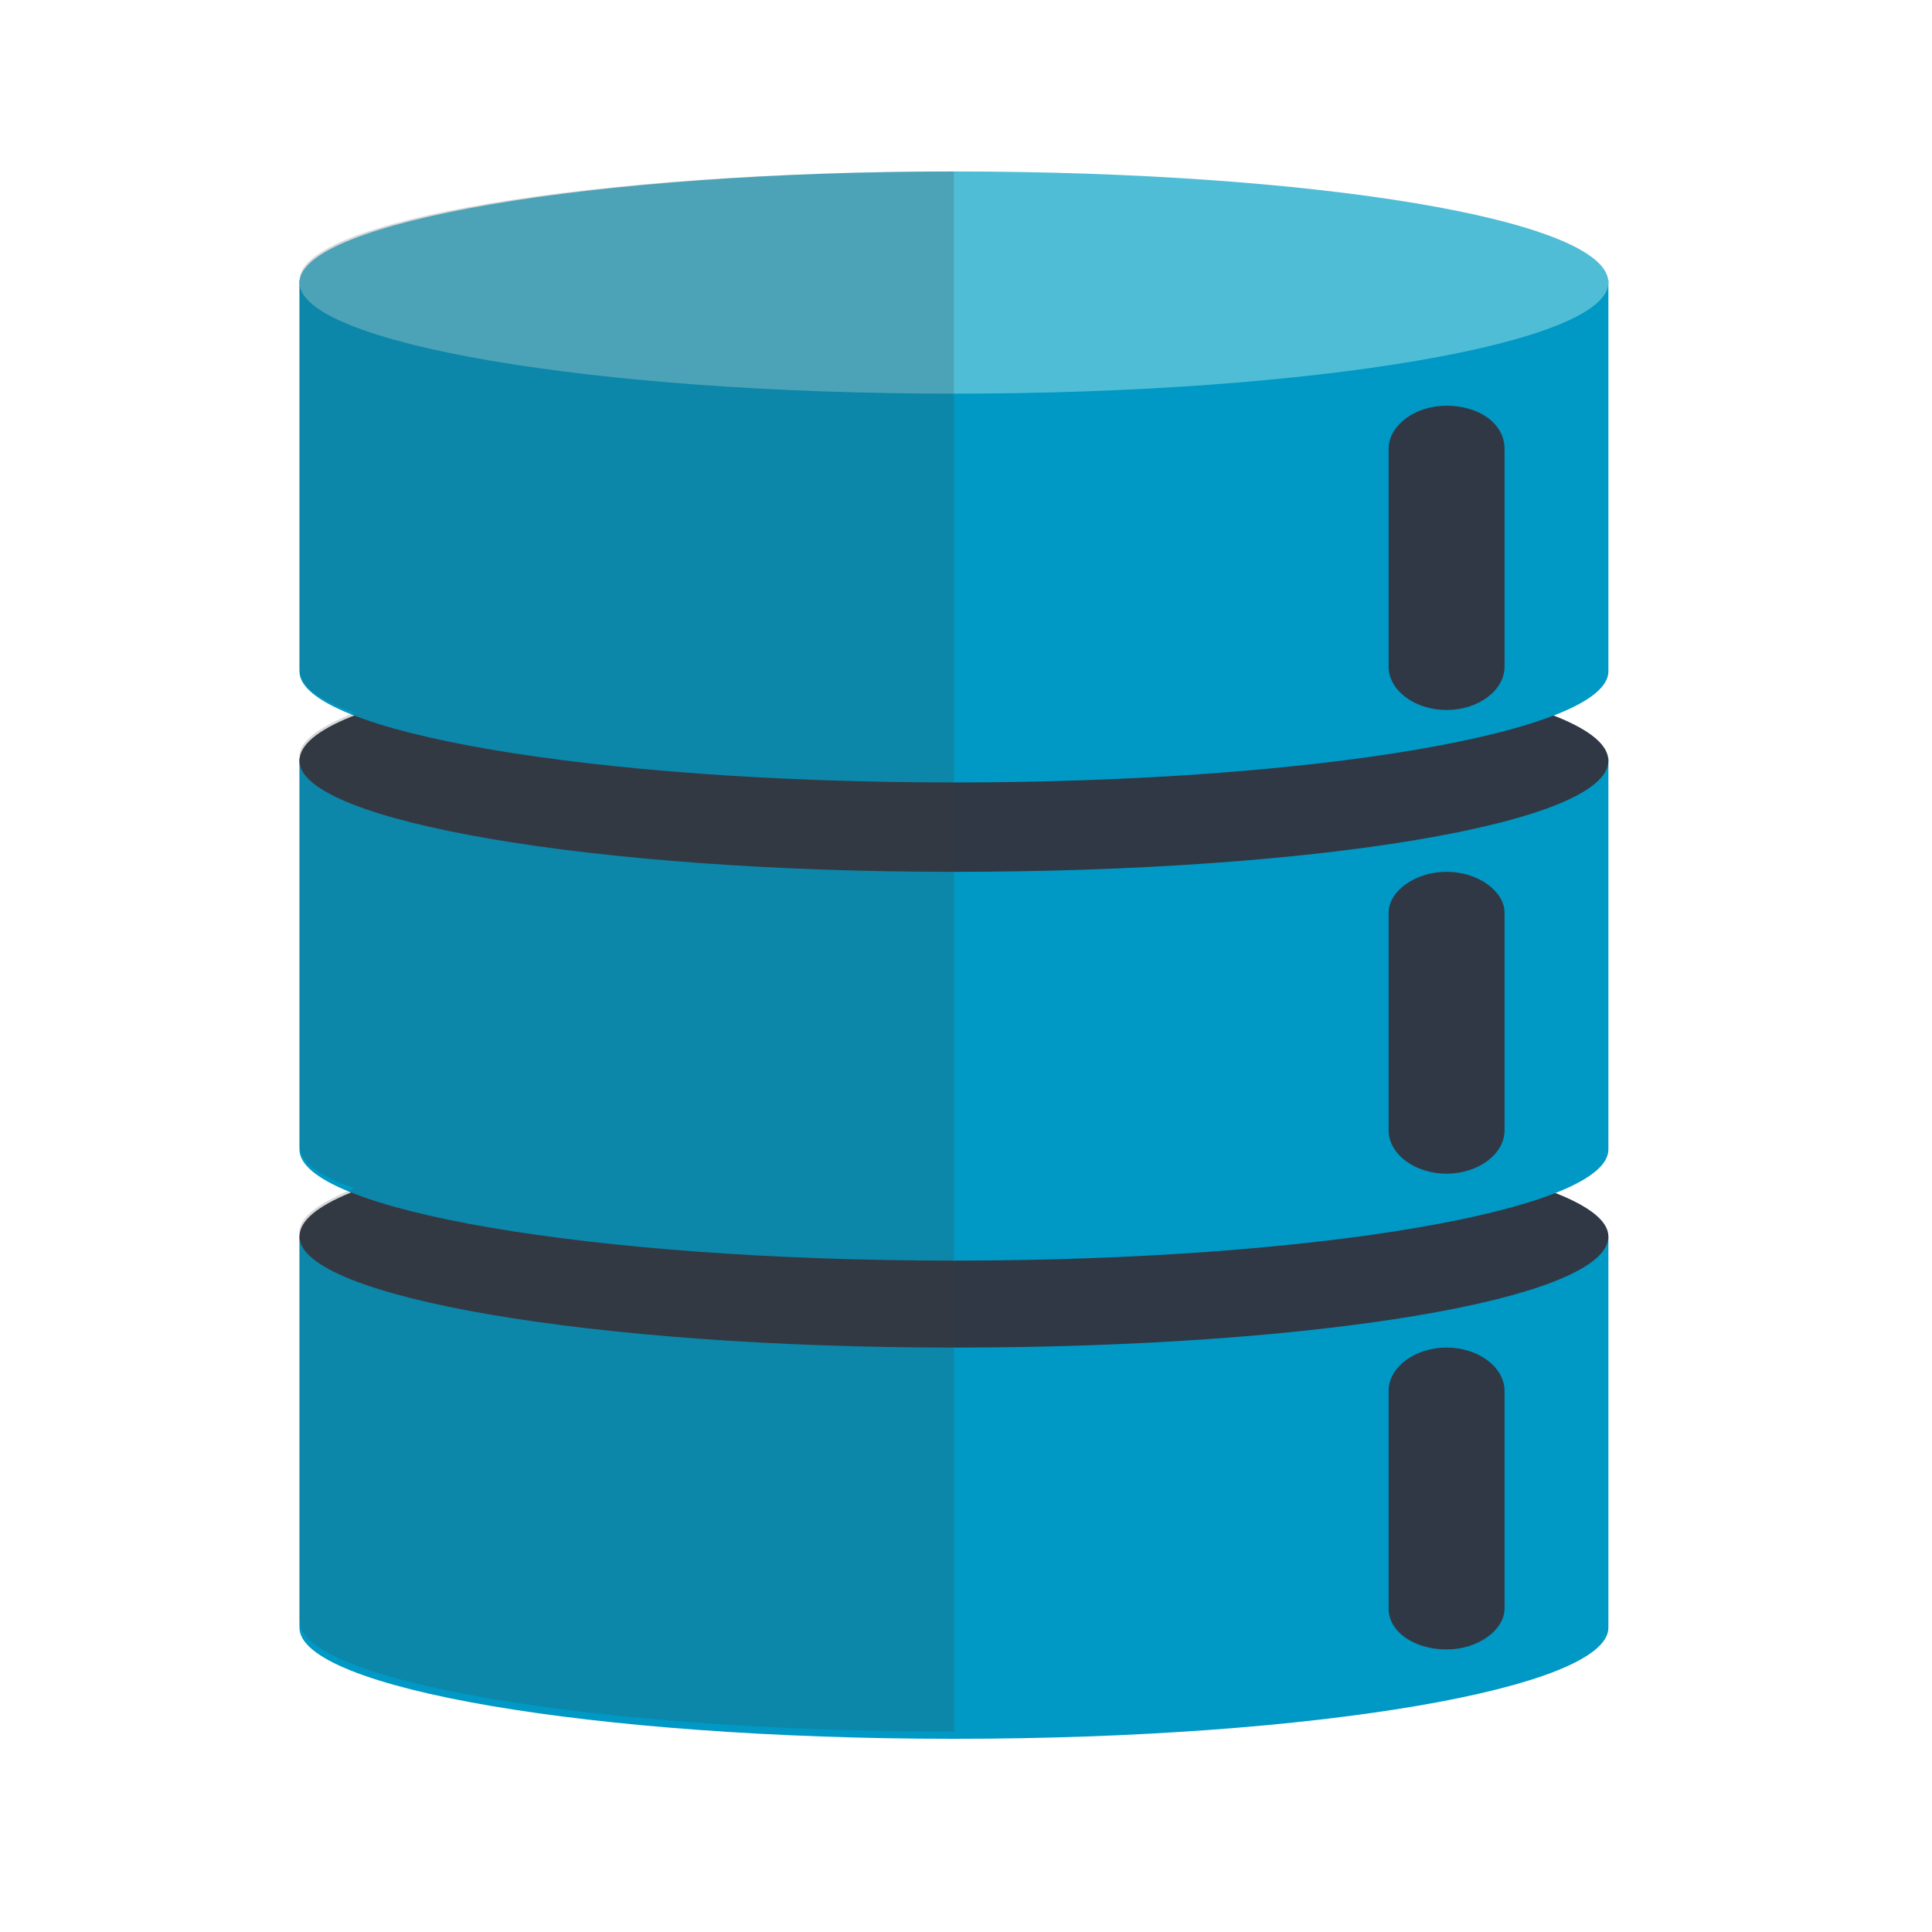 <?xml version="1.0" encoding="utf-8"?>
<!-- Generator: Adobe Illustrator 24.1.1, SVG Export Plug-In . SVG Version: 6.00 Build 0)  -->
<svg version="1.1" id="Layer_1" xmlns="http://www.w3.org/2000/svg" xmlns:xlink="http://www.w3.org/1999/xlink" x="0px" y="0px"
	 viewBox="0 0 80 80" style="enable-background:new 0 0 80 80;" xml:space="preserve">
<style type="text/css">
	.st0{fill:#0098C4;}
	.st1{fill:#303845;}
	.st2{fill:#50BDD6;}
	.st3{opacity:0.2;fill:#3D3D3D;enable-background:new    ;}
</style>
<g>
	<path class="st0" d="M12.4,67.4c0,2.5,12.1,4.6,27.1,4.6s27.1-2.1,27.1-4.6V51.2H12.4V67.4z"/>
	<path class="st1" d="M39.5,46.6c-15,0-27.1,2-27.1,4.6c0,2.5,12.1,4.6,27.1,4.6s27.1-2,27.1-4.6C66.6,48.7,54.5,46.6,39.5,46.6z"/>
	<path class="st0" d="M12.4,47.6c0,2.5,12.1,4.6,27.1,4.6s27.1-2.1,27.1-4.6V31.4H12.4V47.6z"/>
	<path class="st1" d="M39.5,26.9c-15,0-27.1,2-27.1,4.6c0,2.5,12.1,4.6,27.1,4.6s27.1-2,27.1-4.6S54.5,26.9,39.5,26.9z"/>
	<path class="st0" d="M12.4,27.8c0,2.5,12.1,4.6,27.1,4.6s27.1-2.1,27.1-4.6V11.6H12.4V27.8z"/>
	<path class="st2" d="M39.5,7.1c-15,0-27.1,2.1-27.1,4.6s12.1,4.6,27.1,4.6s27.1-2.1,27.1-4.6C66.6,9.1,54.5,7.1,39.5,7.1z"/>
	<path class="st3" d="M12.4,11.6v16.1c0,0.7,0.8,1.3,2.3,1.8c-1.5,0.6-2.3,1.2-2.3,1.8v16.1c0,0.7,0.8,1.3,2.3,1.8
		c-1.5,0.6-2.3,1.2-2.3,1.8v16.1c0,2.5,12.1,4.6,27.1,4.6V7.1C24.5,7.1,12.4,9.1,12.4,11.6z"/>
	<path class="st1" d="M59.9,16.8c-1.3,0-2.4,0.8-2.4,1.8v9c0,1,1.1,1.8,2.4,1.8c1.3,0,2.4-0.8,2.4-1.8v-9
		C62.3,17.5,61.2,16.8,59.9,16.8z"/>
	<path class="st1" d="M59.9,36.1c-1.3,0-2.4,0.8-2.4,1.7v9c0,1,1.1,1.8,2.4,1.8c1.3,0,2.4-0.8,2.4-1.8v-9
		C62.3,36.9,61.2,36.1,59.9,36.1z"/>
	<path class="st1" d="M59.9,55.8c-1.3,0-2.4,0.8-2.4,1.8v9c0,1,1.1,1.7,2.4,1.7c1.3,0,2.4-0.8,2.4-1.7v-9
		C62.3,56.6,61.2,55.8,59.9,55.8z"/>
</g>
</svg>
